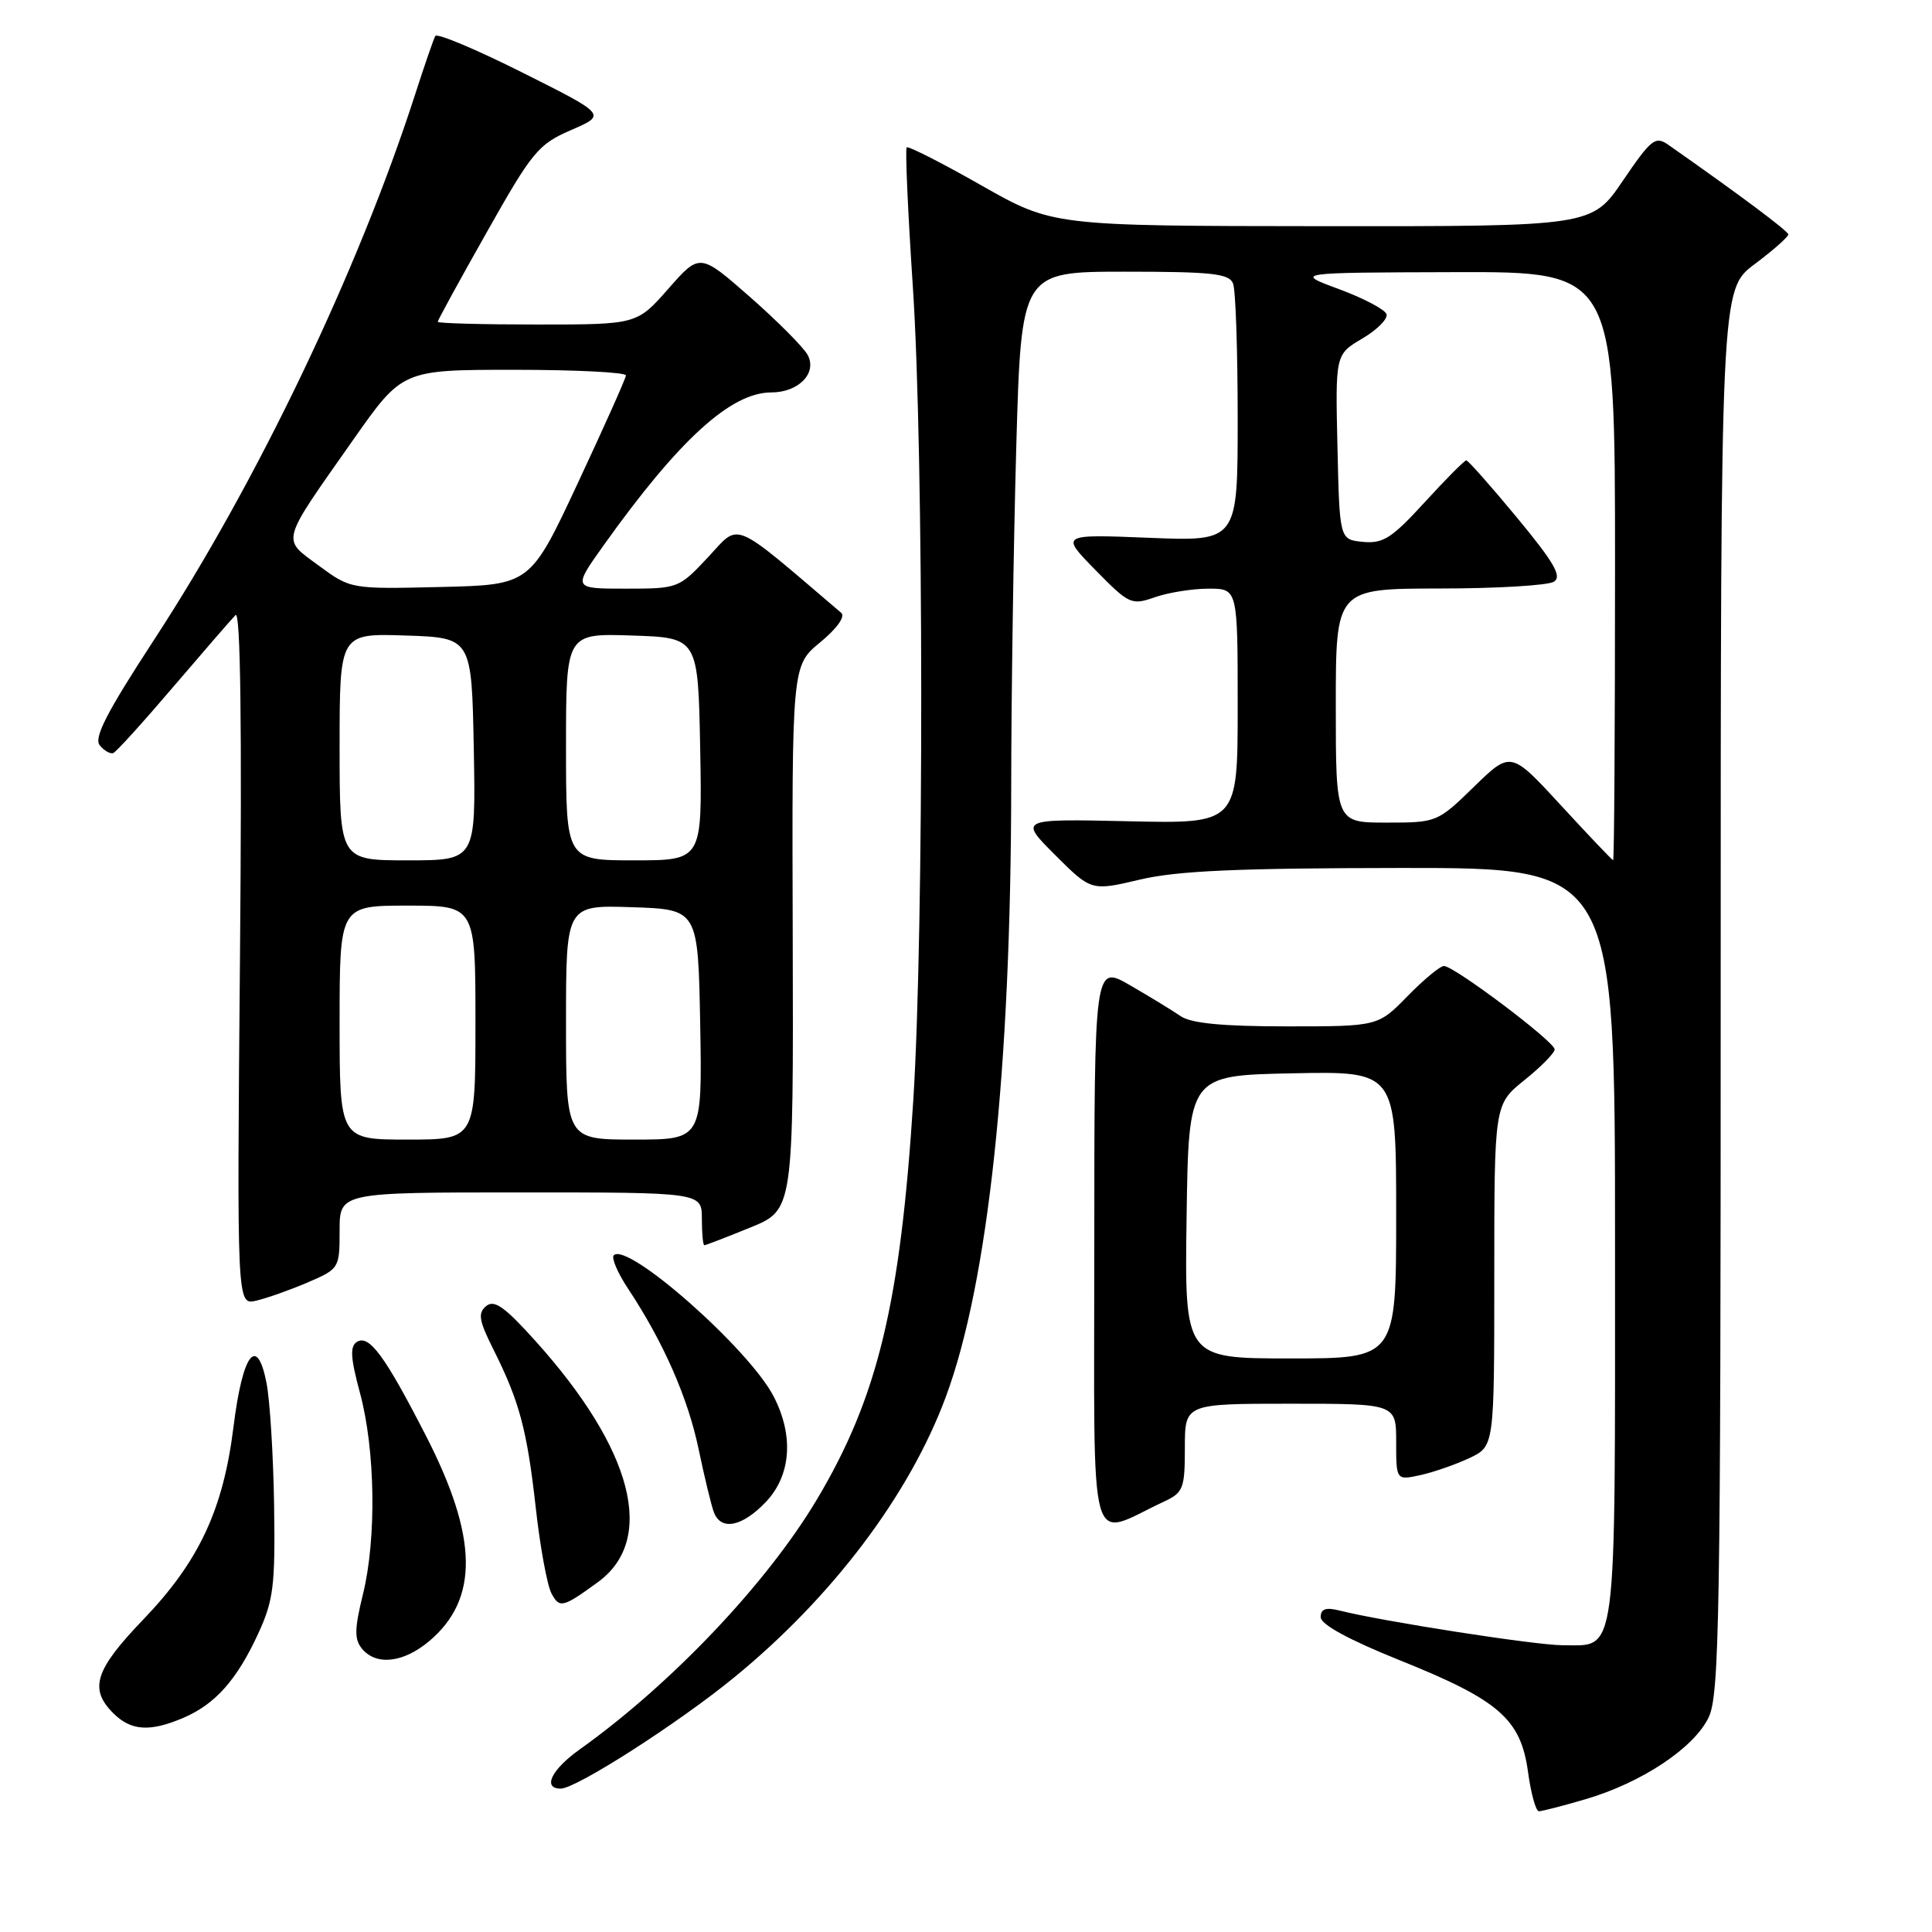 <?xml version="1.0" encoding="UTF-8" standalone="no"?>
<!DOCTYPE svg PUBLIC "-//W3C//DTD SVG 1.1//EN" "http://www.w3.org/Graphics/SVG/1.1/DTD/svg11.dtd" >
<svg xmlns="http://www.w3.org/2000/svg" xmlns:xlink="http://www.w3.org/1999/xlink" version="1.1" viewBox="0 0 256 256">
 <g >
 <path fill="currentColor"
d=" M 210.07 238.41 C 217.52 236.23 224.48 231.61 226.41 227.55 C 227.83 224.56 228.00 214.21 228.00 131.28 C 228.00 38.37 228.00 38.37 232.50 35.00 C 234.97 33.15 236.98 31.37 236.96 31.06 C 236.92 30.60 230.51 25.81 221.05 19.18 C 219.34 17.99 218.79 18.43 215.05 23.93 C 210.93 30.00 210.93 30.00 175.21 29.97 C 139.50 29.94 139.50 29.94 130.01 24.55 C 124.79 21.58 120.34 19.32 120.14 19.53 C 119.93 19.74 120.30 28.14 120.97 38.20 C 122.41 60.06 122.44 123.26 121.02 145.72 C 119.30 172.77 116.31 185.16 108.23 198.71 C 101.58 209.85 88.93 223.17 76.77 231.84 C 73.05 234.50 71.85 237.00 74.30 237.00 C 76.35 237.00 89.85 228.35 97.29 222.26 C 110.29 211.63 120.52 198.07 125.33 185.08 C 130.95 169.94 133.97 141.61 133.99 104.00 C 134.00 92.17 134.30 72.04 134.66 59.25 C 135.32 36.00 135.32 36.00 149.05 36.00 C 160.65 36.00 162.88 36.25 163.39 37.58 C 163.73 38.45 164.00 46.49 164.00 55.45 C 164.00 71.74 164.00 71.74 152.25 71.26 C 140.50 70.79 140.50 70.79 145.15 75.53 C 149.62 80.09 149.92 80.22 153.05 79.13 C 154.83 78.51 158.03 78.00 160.15 78.00 C 164.00 78.00 164.00 78.00 164.00 93.57 C 164.00 109.15 164.00 109.15 149.51 108.82 C 135.02 108.50 135.02 108.50 139.81 113.29 C 144.60 118.07 144.60 118.07 151.05 116.55 C 156.01 115.38 164.00 115.03 185.75 115.01 C 214.00 115.00 214.00 115.00 214.00 164.93 C 214.00 220.67 214.35 218.00 207.03 218.00 C 203.50 218.00 183.22 214.85 177.47 213.40 C 175.67 212.95 175.00 213.19 175.00 214.28 C 175.00 215.25 178.72 217.28 185.52 220.01 C 198.64 225.28 201.51 227.78 202.47 234.79 C 202.86 237.65 203.51 240.00 203.91 240.00 C 204.31 240.00 207.08 239.29 210.07 238.41 Z  M 24.28 227.63 C 28.51 225.83 31.39 222.59 34.20 216.49 C 36.24 212.07 36.48 210.13 36.32 199.50 C 36.22 192.90 35.77 185.60 35.32 183.28 C 34.06 176.80 32.15 179.31 30.94 189.06 C 29.58 200.04 26.36 206.92 18.96 214.62 C 12.58 221.26 11.78 223.78 15.00 227.00 C 17.35 229.35 19.85 229.52 24.28 227.63 Z  M 56.86 217.47 C 63.49 211.89 63.35 203.69 56.40 190.17 C 50.98 179.61 48.90 176.80 47.29 177.81 C 46.35 178.40 46.45 179.94 47.69 184.54 C 49.73 192.08 49.91 203.82 48.10 211.22 C 46.96 215.85 46.94 217.22 47.97 218.47 C 49.86 220.74 53.45 220.33 56.86 217.47 Z  M 79.23 209.64 C 86.97 204.00 83.89 192.08 70.98 177.72 C 66.88 173.16 65.50 172.17 64.42 173.06 C 63.29 174.00 63.46 174.98 65.40 178.85 C 68.84 185.72 69.84 189.48 71.00 199.86 C 71.57 205.00 72.51 210.08 73.07 211.13 C 74.14 213.14 74.57 213.03 79.23 209.64 Z  M 154.25 198.96 C 156.79 197.78 157.00 197.23 157.00 191.84 C 157.00 186.00 157.00 186.00 171.00 186.00 C 185.00 186.00 185.00 186.00 185.00 191.08 C 185.00 196.16 185.00 196.16 188.25 195.45 C 190.03 195.05 192.96 194.03 194.75 193.18 C 198.00 191.63 198.00 191.63 198.00 168.98 C 198.00 146.33 198.00 146.33 202.00 143.12 C 204.20 141.35 206.00 139.52 206.00 139.05 C 206.00 138.03 192.68 128.00 191.33 128.00 C 190.82 128.00 188.65 129.80 186.50 132.00 C 182.59 136.00 182.59 136.00 170.52 136.00 C 162.05 136.00 157.86 135.60 156.47 134.66 C 155.39 133.92 152.36 132.07 149.75 130.56 C 145.00 127.81 145.00 127.81 145.00 165.42 C 145.00 207.27 144.03 203.74 154.25 198.96 Z  M 101.45 199.05 C 104.82 195.53 105.22 190.26 102.51 185.03 C 99.26 178.73 83.15 164.52 81.33 166.33 C 80.99 166.68 81.84 168.68 83.24 170.78 C 87.92 177.86 91.15 185.21 92.57 192.02 C 93.35 195.75 94.26 199.52 94.60 200.40 C 95.54 202.86 98.33 202.31 101.45 199.05 Z  M 40.75 169.94 C 44.95 168.13 45.00 168.05 45.00 163.06 C 45.00 158.00 45.00 158.00 69.00 158.00 C 93.00 158.00 93.00 158.00 93.00 161.50 C 93.00 163.43 93.15 165.00 93.33 165.00 C 93.51 165.00 96.24 163.95 99.40 162.66 C 105.14 160.33 105.14 160.33 105.04 124.26 C 104.93 88.20 104.93 88.20 108.68 85.11 C 110.91 83.27 112.04 81.69 111.46 81.20 C 96.75 68.66 98.11 69.23 93.85 73.80 C 89.96 77.96 89.86 78.00 82.91 78.00 C 75.89 78.00 75.89 78.00 79.99 72.25 C 89.94 58.30 96.83 52.01 102.18 52.00 C 105.82 52.00 108.31 49.44 107.02 47.03 C 106.48 46.03 103.04 42.57 99.39 39.36 C 92.73 33.52 92.73 33.52 88.56 38.26 C 84.39 43.00 84.39 43.00 71.20 43.00 C 63.94 43.00 58.00 42.84 58.00 42.64 C 58.00 42.44 60.92 37.10 64.50 30.77 C 70.53 20.07 71.32 19.12 75.68 17.23 C 80.37 15.20 80.37 15.20 69.23 9.62 C 63.11 6.55 57.91 4.36 57.68 4.77 C 57.45 5.17 56.25 8.65 55.01 12.50 C 47.46 35.90 34.07 63.87 20.42 84.77 C 14.14 94.39 12.40 97.77 13.22 98.76 C 13.81 99.48 14.62 99.94 15.01 99.78 C 15.41 99.63 18.99 95.67 22.97 91.00 C 26.96 86.33 30.67 82.05 31.21 81.50 C 31.87 80.84 32.07 96.08 31.80 126.72 C 31.39 172.94 31.39 172.94 33.94 172.35 C 35.35 172.02 38.41 170.94 40.75 169.94 Z  M 206.85 106.73 C 200.19 99.50 200.19 99.50 195.31 104.25 C 190.47 108.96 190.38 109.00 183.72 109.00 C 177.00 109.00 177.00 109.00 177.00 93.50 C 177.00 78.00 177.00 78.00 190.75 77.98 C 198.31 77.98 205.13 77.57 205.90 77.08 C 207.00 76.39 205.94 74.55 201.02 68.60 C 197.56 64.42 194.53 61.00 194.29 61.00 C 194.05 61.00 191.57 63.50 188.78 66.55 C 184.43 71.31 183.26 72.06 180.60 71.80 C 177.50 71.50 177.50 71.50 177.22 59.23 C 176.94 46.97 176.94 46.97 180.51 44.86 C 182.48 43.70 183.92 42.25 183.72 41.63 C 183.51 41.01 180.68 39.51 177.42 38.31 C 171.50 36.12 171.50 36.12 192.75 36.06 C 214.00 36.00 214.00 36.00 214.00 75.00 C 214.00 96.45 213.89 113.99 213.75 113.98 C 213.61 113.97 210.51 110.71 206.85 106.73 Z  M 157.23 161.25 C 157.50 142.50 157.50 142.50 171.25 142.22 C 185.00 141.94 185.00 141.94 185.00 160.97 C 185.00 180.00 185.00 180.00 170.98 180.00 C 156.96 180.00 156.96 180.00 157.23 161.25 Z  M 45.00 135.50 C 45.00 120.00 45.00 120.00 54.00 120.00 C 63.00 120.00 63.00 120.00 63.00 135.50 C 63.00 151.00 63.00 151.00 54.00 151.00 C 45.00 151.00 45.00 151.00 45.00 135.50 Z  M 75.00 135.46 C 75.00 119.92 75.00 119.92 83.75 120.21 C 92.50 120.50 92.50 120.50 92.78 135.75 C 93.05 151.00 93.05 151.00 84.03 151.00 C 75.00 151.00 75.00 151.00 75.00 135.46 Z  M 45.00 98.96 C 45.00 83.92 45.00 83.92 53.75 84.21 C 62.50 84.50 62.50 84.50 62.78 99.25 C 63.05 114.00 63.05 114.00 54.03 114.00 C 45.00 114.00 45.00 114.00 45.00 98.96 Z  M 75.00 98.96 C 75.00 83.92 75.00 83.92 83.75 84.21 C 92.50 84.50 92.50 84.50 92.78 99.25 C 93.05 114.00 93.05 114.00 84.03 114.00 C 75.00 114.00 75.00 114.00 75.00 98.96 Z  M 42.24 74.95 C 37.28 71.29 37.04 72.17 46.82 58.25 C 53.32 49.00 53.32 49.00 68.16 49.00 C 76.32 49.00 82.97 49.34 82.94 49.75 C 82.91 50.16 80.04 56.58 76.57 64.00 C 70.26 77.50 70.26 77.50 58.37 77.78 C 46.47 78.06 46.47 78.06 42.24 74.95 Z "/>
</g>
</svg>